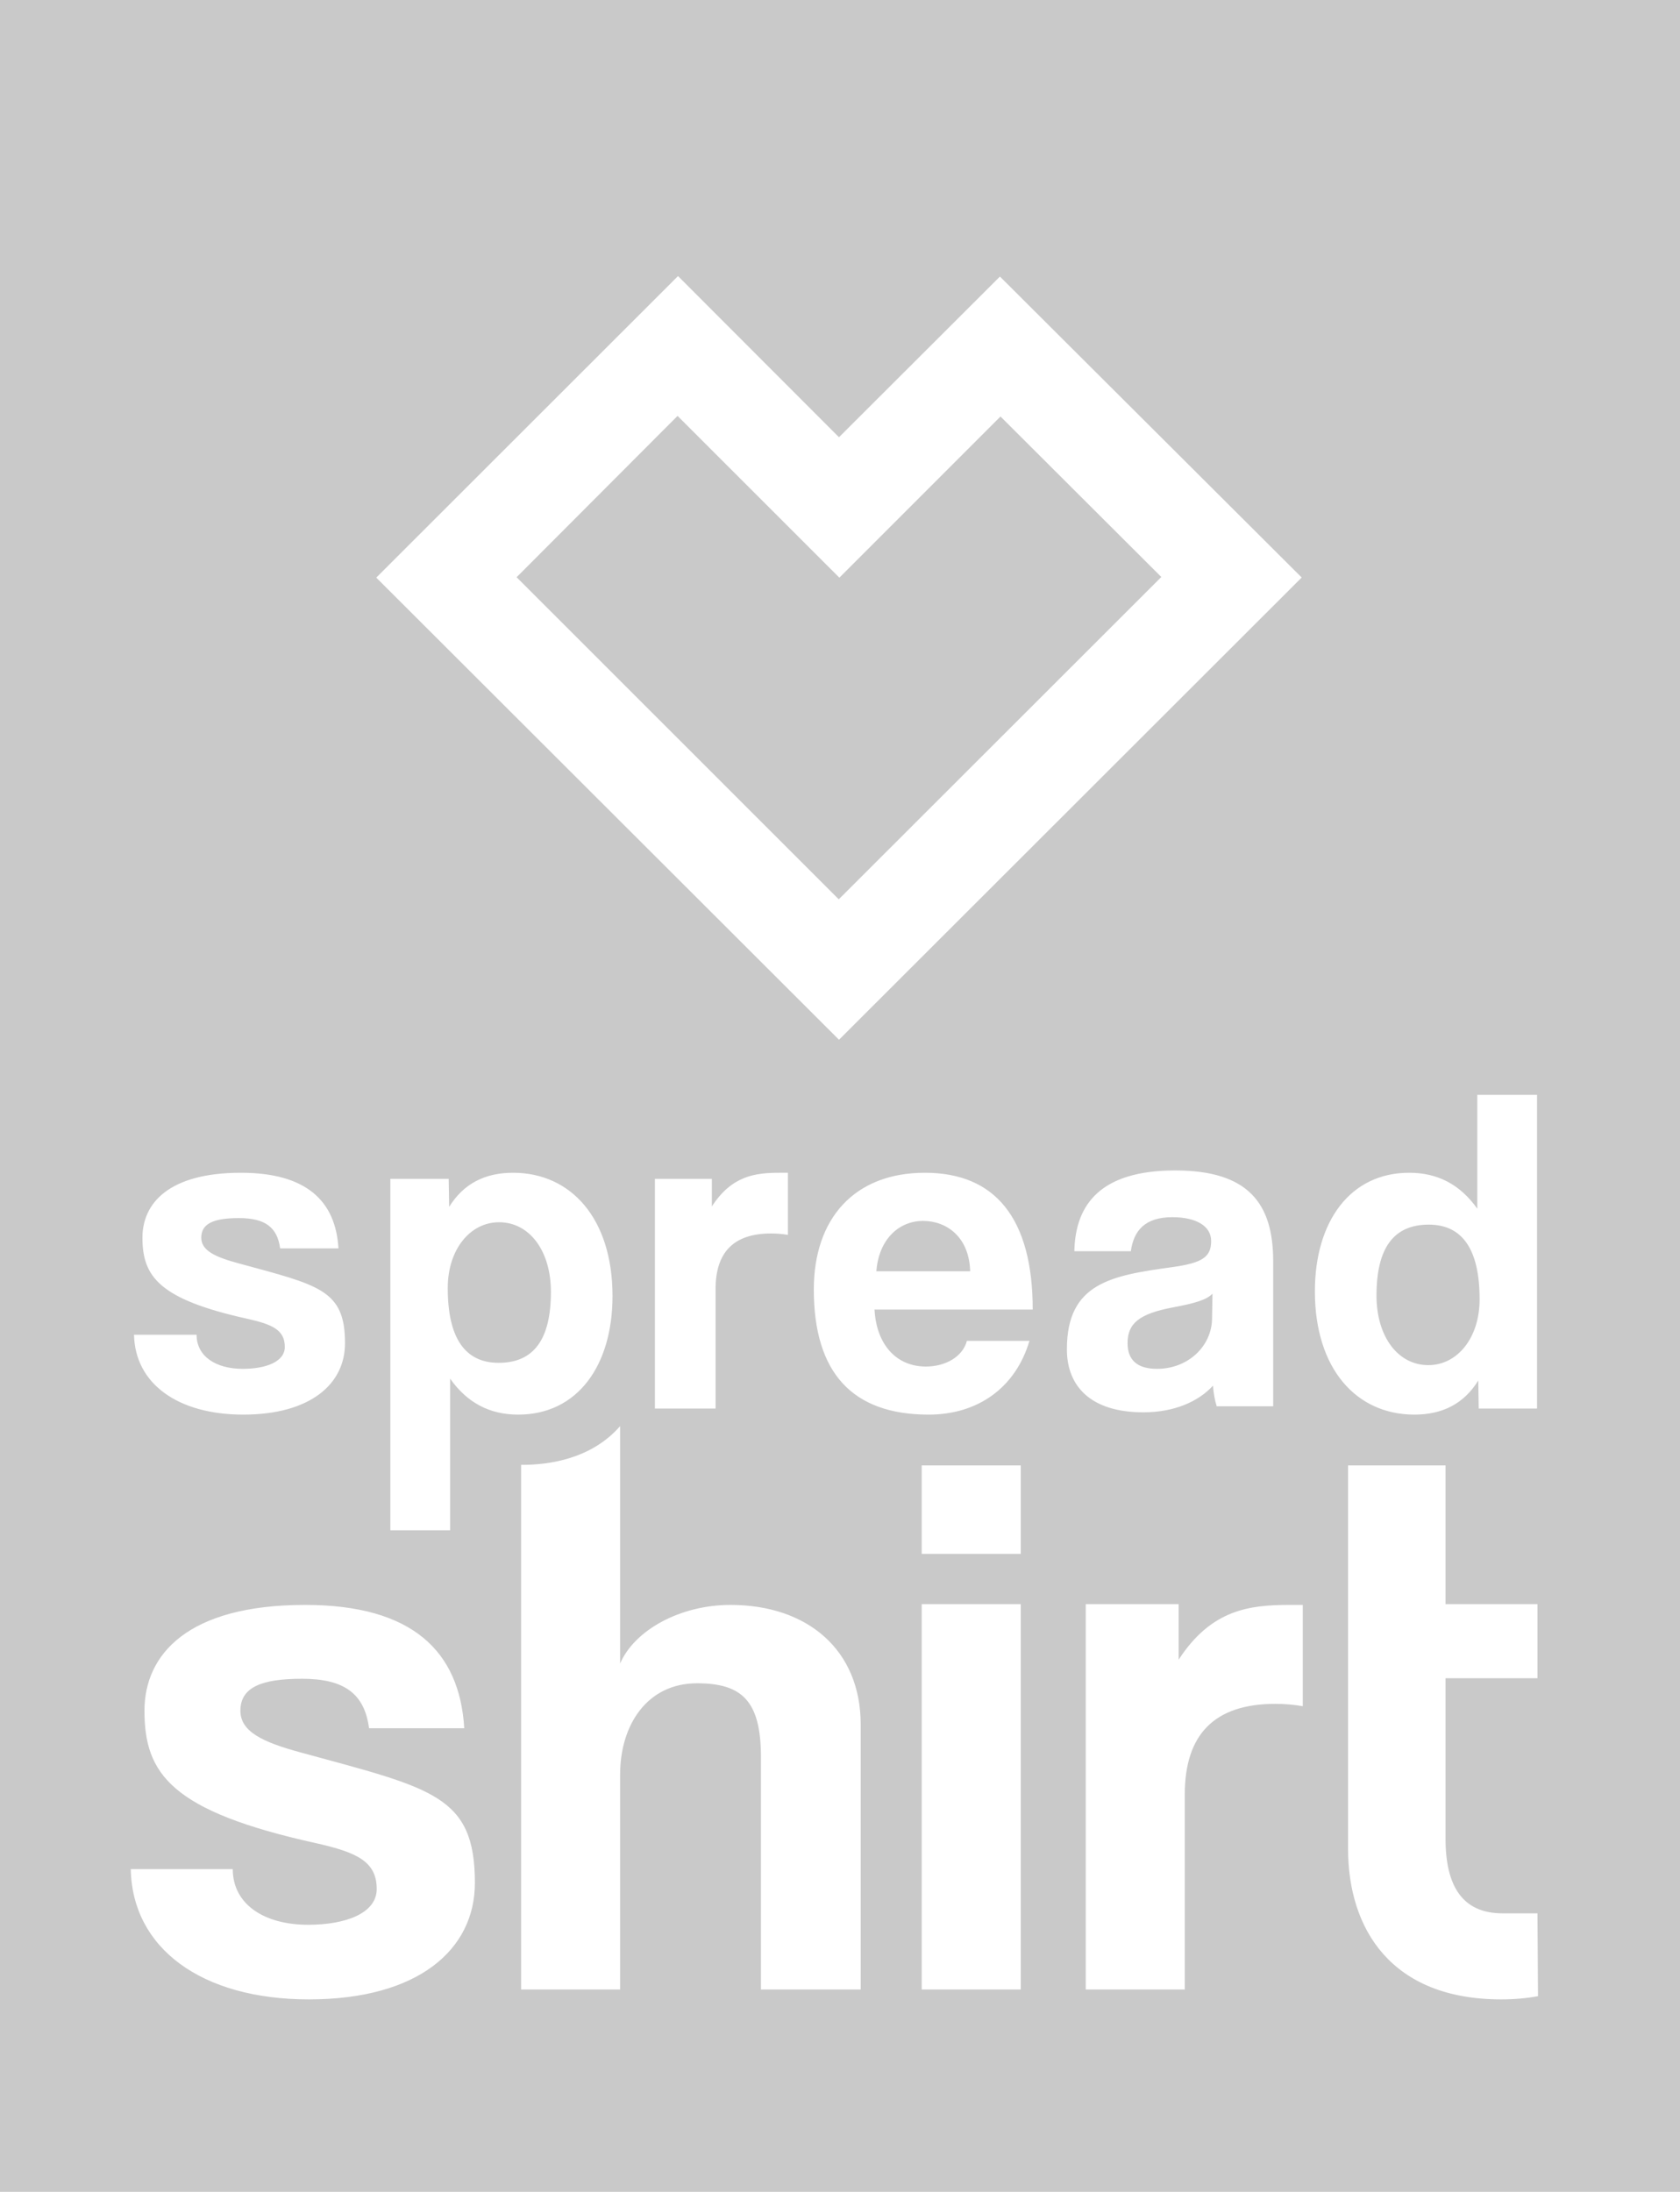 <?xml version="1.0" encoding="utf-8"?>
<!-- Generator: Adobe Illustrator 16.2.0, SVG Export Plug-In . SVG Version: 6.00 Build 0)  -->
<!DOCTYPE svg PUBLIC "-//W3C//DTD SVG 1.1//EN" "http://www.w3.org/Graphics/SVG/1.1/DTD/svg11.dtd">
<svg version="1.1" id="Ebene_1" xmlns="http://www.w3.org/2000/svg" xmlns:xlink="http://www.w3.org/1999/xlink" x="0px" y="0px"
	 width="607.224px" height="792px" viewBox="0 0 607.224 792" enable-background="new 0 0 607.224 792" xml:space="preserve">
<path fill="#C9C9C9" d="M418.187,494.623c-6.928,0-10.634-3.008-10.634-9.264c0-7.091,4.053-10.631,16.541-12.97
	c8.094-1.526,11.971-2.71,14.146-4.913l-0.155,9.133C437.919,486.38,429.491,494.623,418.187,494.623z M333.612,441.169
	c-8.755,0-16.005,6.736-16.86,18.202h33.91C350.325,447.041,342.231,441.169,333.612,441.169z M516.254,493.282
	c10.458,0,18.539-9.778,18.539-23.791c0-18.043-6.229-26.981-18.379-26.981c-12.817,0-18.889,8.59-18.889,25.643
	C497.525,482.995,505.289,493.282,516.254,493.282z M180.389,441.648c-10.45,0-18.553,9.8-18.553,23.79
	c0,18.065,6.25,27.009,18.392,27.009c12.816,0,18.896-8.619,18.896-25.64C199.124,451.957,191.366,441.648,180.389,441.648z
	 M361.619,150.499l-58.235,58.238l-58.486-58.454l-58.175,58.29l116.44,116.392l116.586-116.472L361.619,150.499z M607.224,0v792H0
	V0H607.224z M135.996,208.716l167.254,166.99L470.489,208.68L361.418,99.929l-58.176,58.064l-58.176-58.236L135.996,208.716z
	 M257.298,435.934v-9.964H236.71v82.992h21.93v-43.175c0-13.318,6.57-20.082,20.076-20.082c2.02,0,4.051,0.16,6.069,0.509v-22.445
	h-2.866C272.979,423.769,264.542,424.786,257.298,435.934z M102.943,486.699c0,5.399-6.927,7.924-15.192,7.924
	c-9.779,0-16.699-4.54-16.699-12.321H48.444c0.343,17.557,15.687,28.859,39.478,28.859c24.13,0,36.783-10.954,36.783-25.802
	c0-19.413-9.454-20.944-38.469-28.859c-8.776-2.364-13.491-4.728-13.491-9.291c0-5.208,4.715-7.063,13.655-7.063
	c9.459,0,13.841,3.356,14.849,10.954h21.086c-1.007-17.021-11.467-27.331-35.26-27.331c-25.972,0-35.591,10.978-35.591,23.44
	c0,14.011,5.909,22.282,38.119,29.37C98.554,478.595,102.943,480.633,102.943,486.699z M171.648,680.365
	c0-31.655-15.402-34.125-62.746-47.067c-14.304-3.842-22.01-7.705-22.01-15.142c0-8.511,7.706-11.547,22.278-11.547
	c15.424,0,22.58,5.506,24.223,17.88h34.41c-1.656-27.784-18.719-44.567-57.525-44.567c-42.391,0-58.061,17.879-58.061,38.234
	c0,22.848,9.631,36.325,62.188,47.902c14.588,3.297,21.757,6.6,21.757,16.514c0,8.803-11.298,12.934-24.774,12.934
	c-15.97,0-27.256-7.437-27.256-20.109H47.264c0.544,28.621,25.593,47.067,64.391,47.067
	C151.016,722.464,171.648,704.583,171.648,680.365z M187.31,511.161c21.426,0,34.077-17.722,34.077-42.85
	c0-28.007-15.006-44.543-35.938-44.543c-10.12,0-17.867,3.891-23.102,12.325l-0.175-10.124h-21.077v126.994h21.595v-54.798
	C168.923,506.942,177.012,511.161,187.31,511.161z M311.091,623.125c0-26.986-19.265-43.203-47.06-43.203
	c-18.151,0-34.678,9.078-39.897,21.184v-85.78c-10.397,11.89-25.762,14.042-35.784,13.989V718.89h35.784v-77.618
	c0-18.146,9.892-33.028,27.794-33.028c16.239,0,23.112,6.341,23.112,26.718v83.929h36.05V623.125z M368.935,579.649h-35.793v139.24
	h35.793V579.649z M368.935,529.511h-35.793v31.966h35.793V529.511z M316.091,473.195h57.176c0-32.891-13.49-49.427-38.969-49.427
	c-25.47,0-40.153,16.536-40.153,42.178c0,30.021,13.845,45.215,41.509,45.215c17.718,0,31.386-9.64,36.433-26.66h-22.607
	c-1.503,5.75-7.755,9.289-14.832,9.289C323.836,493.79,316.752,485.683,316.091,473.195z M413.284,510.333
	c11.145,0,19.914-3.898,25.146-9.642c0.162,2.549,0.67,5.424,1.342,7.465h20.409v-52.494c0-20.916-9.104-32.729-35.415-32.729
	c-26.663,0-36.101,11.977-36.45,29.184h20.419c1.021-7.404,5.063-12.296,15.006-12.296c8.597,0,14.018,3.196,14.018,8.596
	c0,5.744-3.047,7.92-14.018,9.448c-22.093,3.032-38.121,5.743-38.121,29.699C385.619,501.064,394.396,510.333,413.284,510.333z
	 M470.878,579.922h-4.681c-14.584,0-28.356,1.634-40.183,19.788v-20.061h-33.577v139.24h35.793v-70.443
	c0-21.757,10.725-32.766,32.738-32.766c3.289,0,6.607,0.274,9.909,0.843V579.922z M475.256,466.619
	c0,28.004,15.006,44.542,35.938,44.542c10.107,0,17.879-3.866,23.115-12.323l0.163,10.124h21.078V395.604h-21.591v41.16
	c-6.228-8.778-14.335-12.995-24.617-12.995C487.914,423.769,475.256,441.492,475.256,466.619z M555.897,721.309l-0.188-29.934
	h-12.593c-14.581,0-20.636-9.906-20.636-26.986v-57.972h33.229v-26.768H522.48v-50.139h-35.239V667.96
	c0,29.188,15.693,54.504,55.338,54.504C547.343,722.464,551.789,722.064,555.897,721.309z"/>
</svg>
